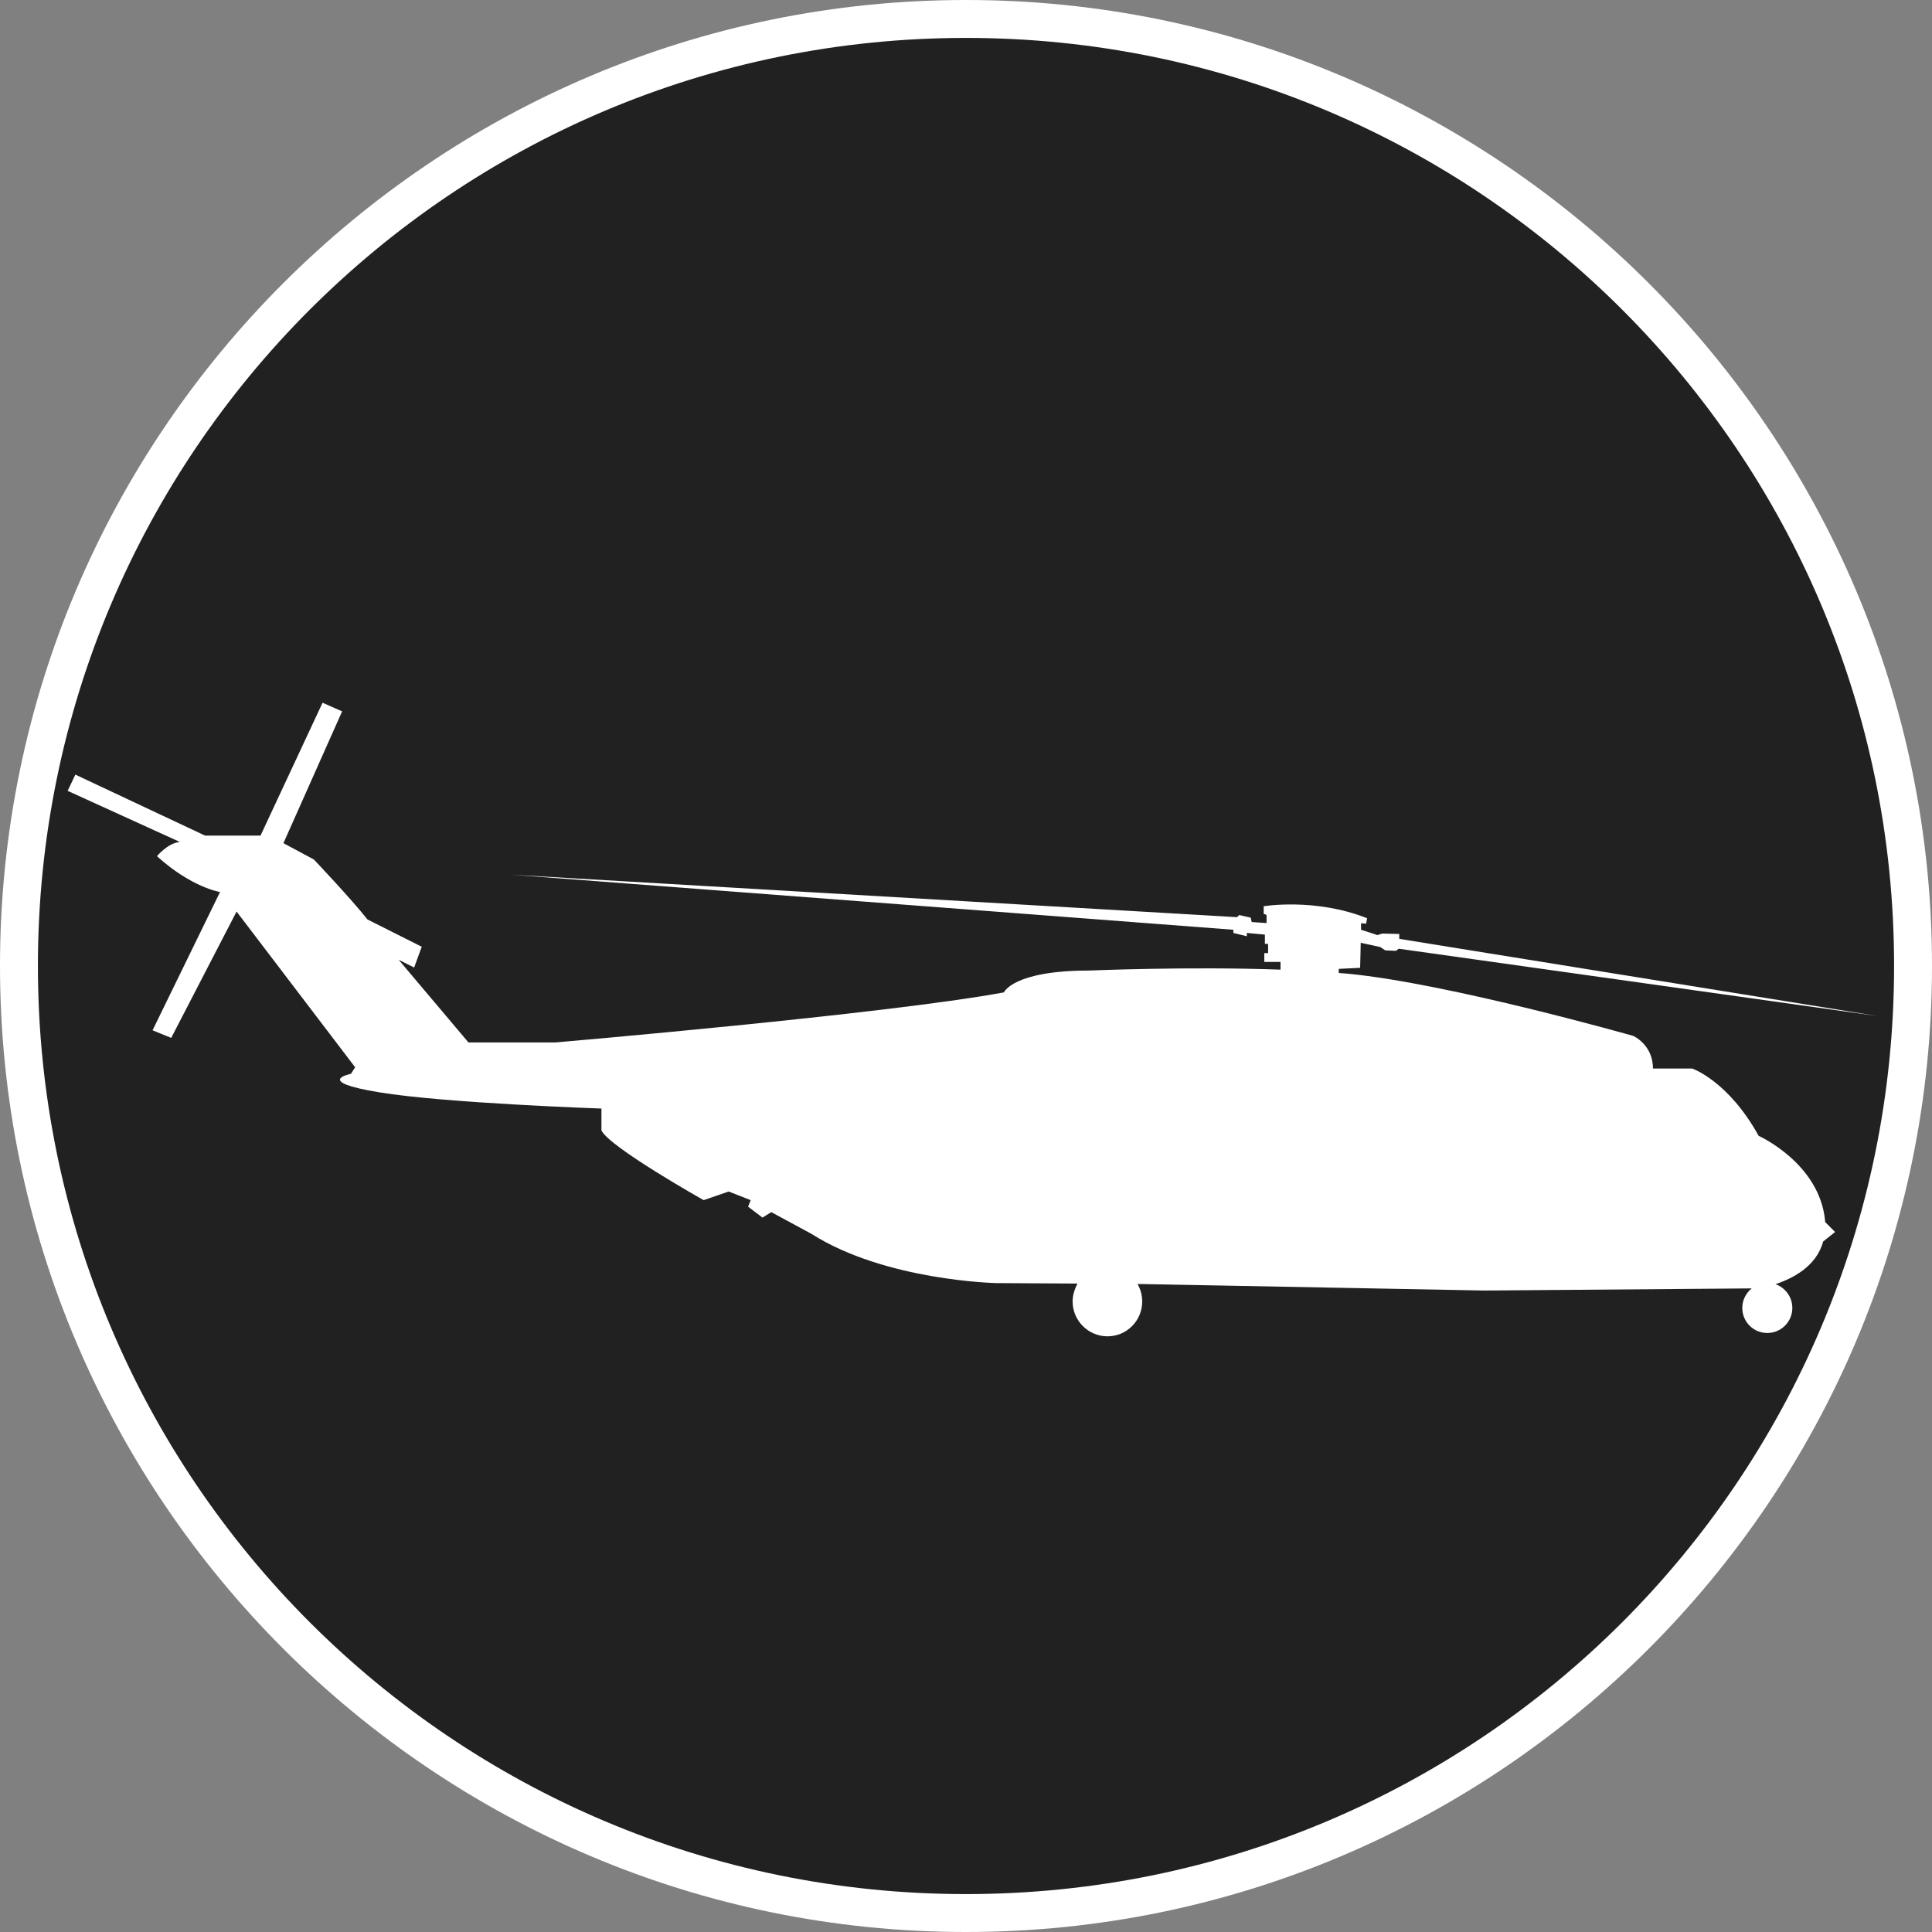 <?xml version="1.0" standalone="no"?>
<svg xmlns="http://www.w3.org/2000/svg" viewBox="-6.37 -6.37 12.74 12.74" color="#212121" width="75" height="75"><rect x="-6.37" y="-6.37" width="12.74" height="12.74" fill="#808080" stroke="none"/><g transform="matrix(1 0 0 -1 0 0)">
	<g xmlns="http://www.w3.org/2000/svg">
		<path class="primary" fill="currentColor" d="M0-6.245c-3.444,0-6.245,2.802-6.245,6.246c0,3.443,2.802,6.244,6.245,6.244s6.245-2.801,6.245-6.244    C6.245-3.443,3.444-6.245,0-6.245z"/>
		<path class="secondary" d="M0,6.12c3.38,0,6.12-2.74,6.12-6.119C6.12-3.38,3.38-6.12,0-6.12s-6.12,2.74-6.12,6.121    C-6.12,3.38-3.38,6.12,0,6.12 M0,6.37c-3.513,0-6.37-2.857-6.37-6.369C-6.37-3.512-3.513-6.37,0-6.37s6.37,2.858,6.37,6.371    C6.37,3.513,3.513,6.37,0,6.37L0,6.37z" fill="#FFFFFF"/>
	</g>
	<g xmlns="http://www.w3.org/2000/svg">
		<path id="MH-53_Sea_Dragon_1_" class="secondary" d="M5.731-1.754L5.665-1.688c0,0.002,0,0.005,0,0.008C5.629-1.3,5.227-1.12,5.227-1.12    C5.025-0.755,4.788-0.676,4.788-0.676H4.53c0,0.158-0.13,0.215-0.13,0.215s-1.212,0.345-1.88,0.41    C2.499-0.049,2.48-0.048,2.458-0.046v0.027l0.141,0.007l0.004,0.165l0.129-0.028l0.033-0.022L2.836,0.1l0.017,0.014L6.012-0.33    L2.857,0.179v0.032L2.746,0.214l-0.033-0.01L2.605,0.239v0.043l0.033-0.003l0.007,0.036C2.302,0.451,1.963,0.394,1.963,0.394    v-0.05l0.019-0.007V0.283L1.884,0.29L1.877,0.319L1.802,0.336L1.787,0.322l-4.784,0.28l4.76-0.363V0.218l0.089-0.022v0.022    l0.119-0.011V0.146h0.021V0.085H1.967V0.027h0.107v-0.051C1.469-0.002,0.812-0.03,0.812-0.03c-0.503,0-0.562-0.144-0.562-0.144    c-0.781-0.144-2.957-0.33-2.957-0.33h-0.574l-0.46,0.545l0.102-0.051l0.05,0.137l-0.358,0.18C-4.055,0.444-4.3,0.702-4.3,0.702    L-4.501,0.81l0.387,0.869l-0.129,0.057L-4.652,0.86h-0.366l-0.855,0.402l-0.051-0.107l0.74-0.337    c-0.08-0.007-0.151-0.094-0.151-0.094c0.23-0.208,0.416-0.236,0.416-0.236l-0.445-0.912l0.123-0.05l0.431,0.833l0.782-1.027    l-0.028-0.043c0,0-0.252-0.05,0.187-0.122C-3.431-0.905-2.404-0.94-2.404-0.94v-0.144c0.05-0.109,0.674-0.46,0.674-0.46    l0.165,0.057l0.145-0.057l-0.017-0.043l0.095-0.072l0.058,0.036l0.266-0.144C-0.531-2.076,0.2-2.091,0.2-2.091l0.535-0.003    C0.717-2.129,0.703-2.169,0.703-2.212c0-0.127,0.104-0.23,0.23-0.23c0.127,0,0.229,0.103,0.229,0.23    c0,0.042-0.012,0.082-0.031,0.115h0.018L3.417-2.14l1.764,0.014C5.143-2.157,5.119-2.203,5.119-2.255    c0-0.091,0.073-0.165,0.165-0.165c0.091,0,0.165,0.074,0.165,0.165c0,0.073-0.047,0.134-0.111,0.157    c0.11,0.036,0.27,0.116,0.314,0.281" fill="#FFFFFF"/>
	</g>
</g></svg>